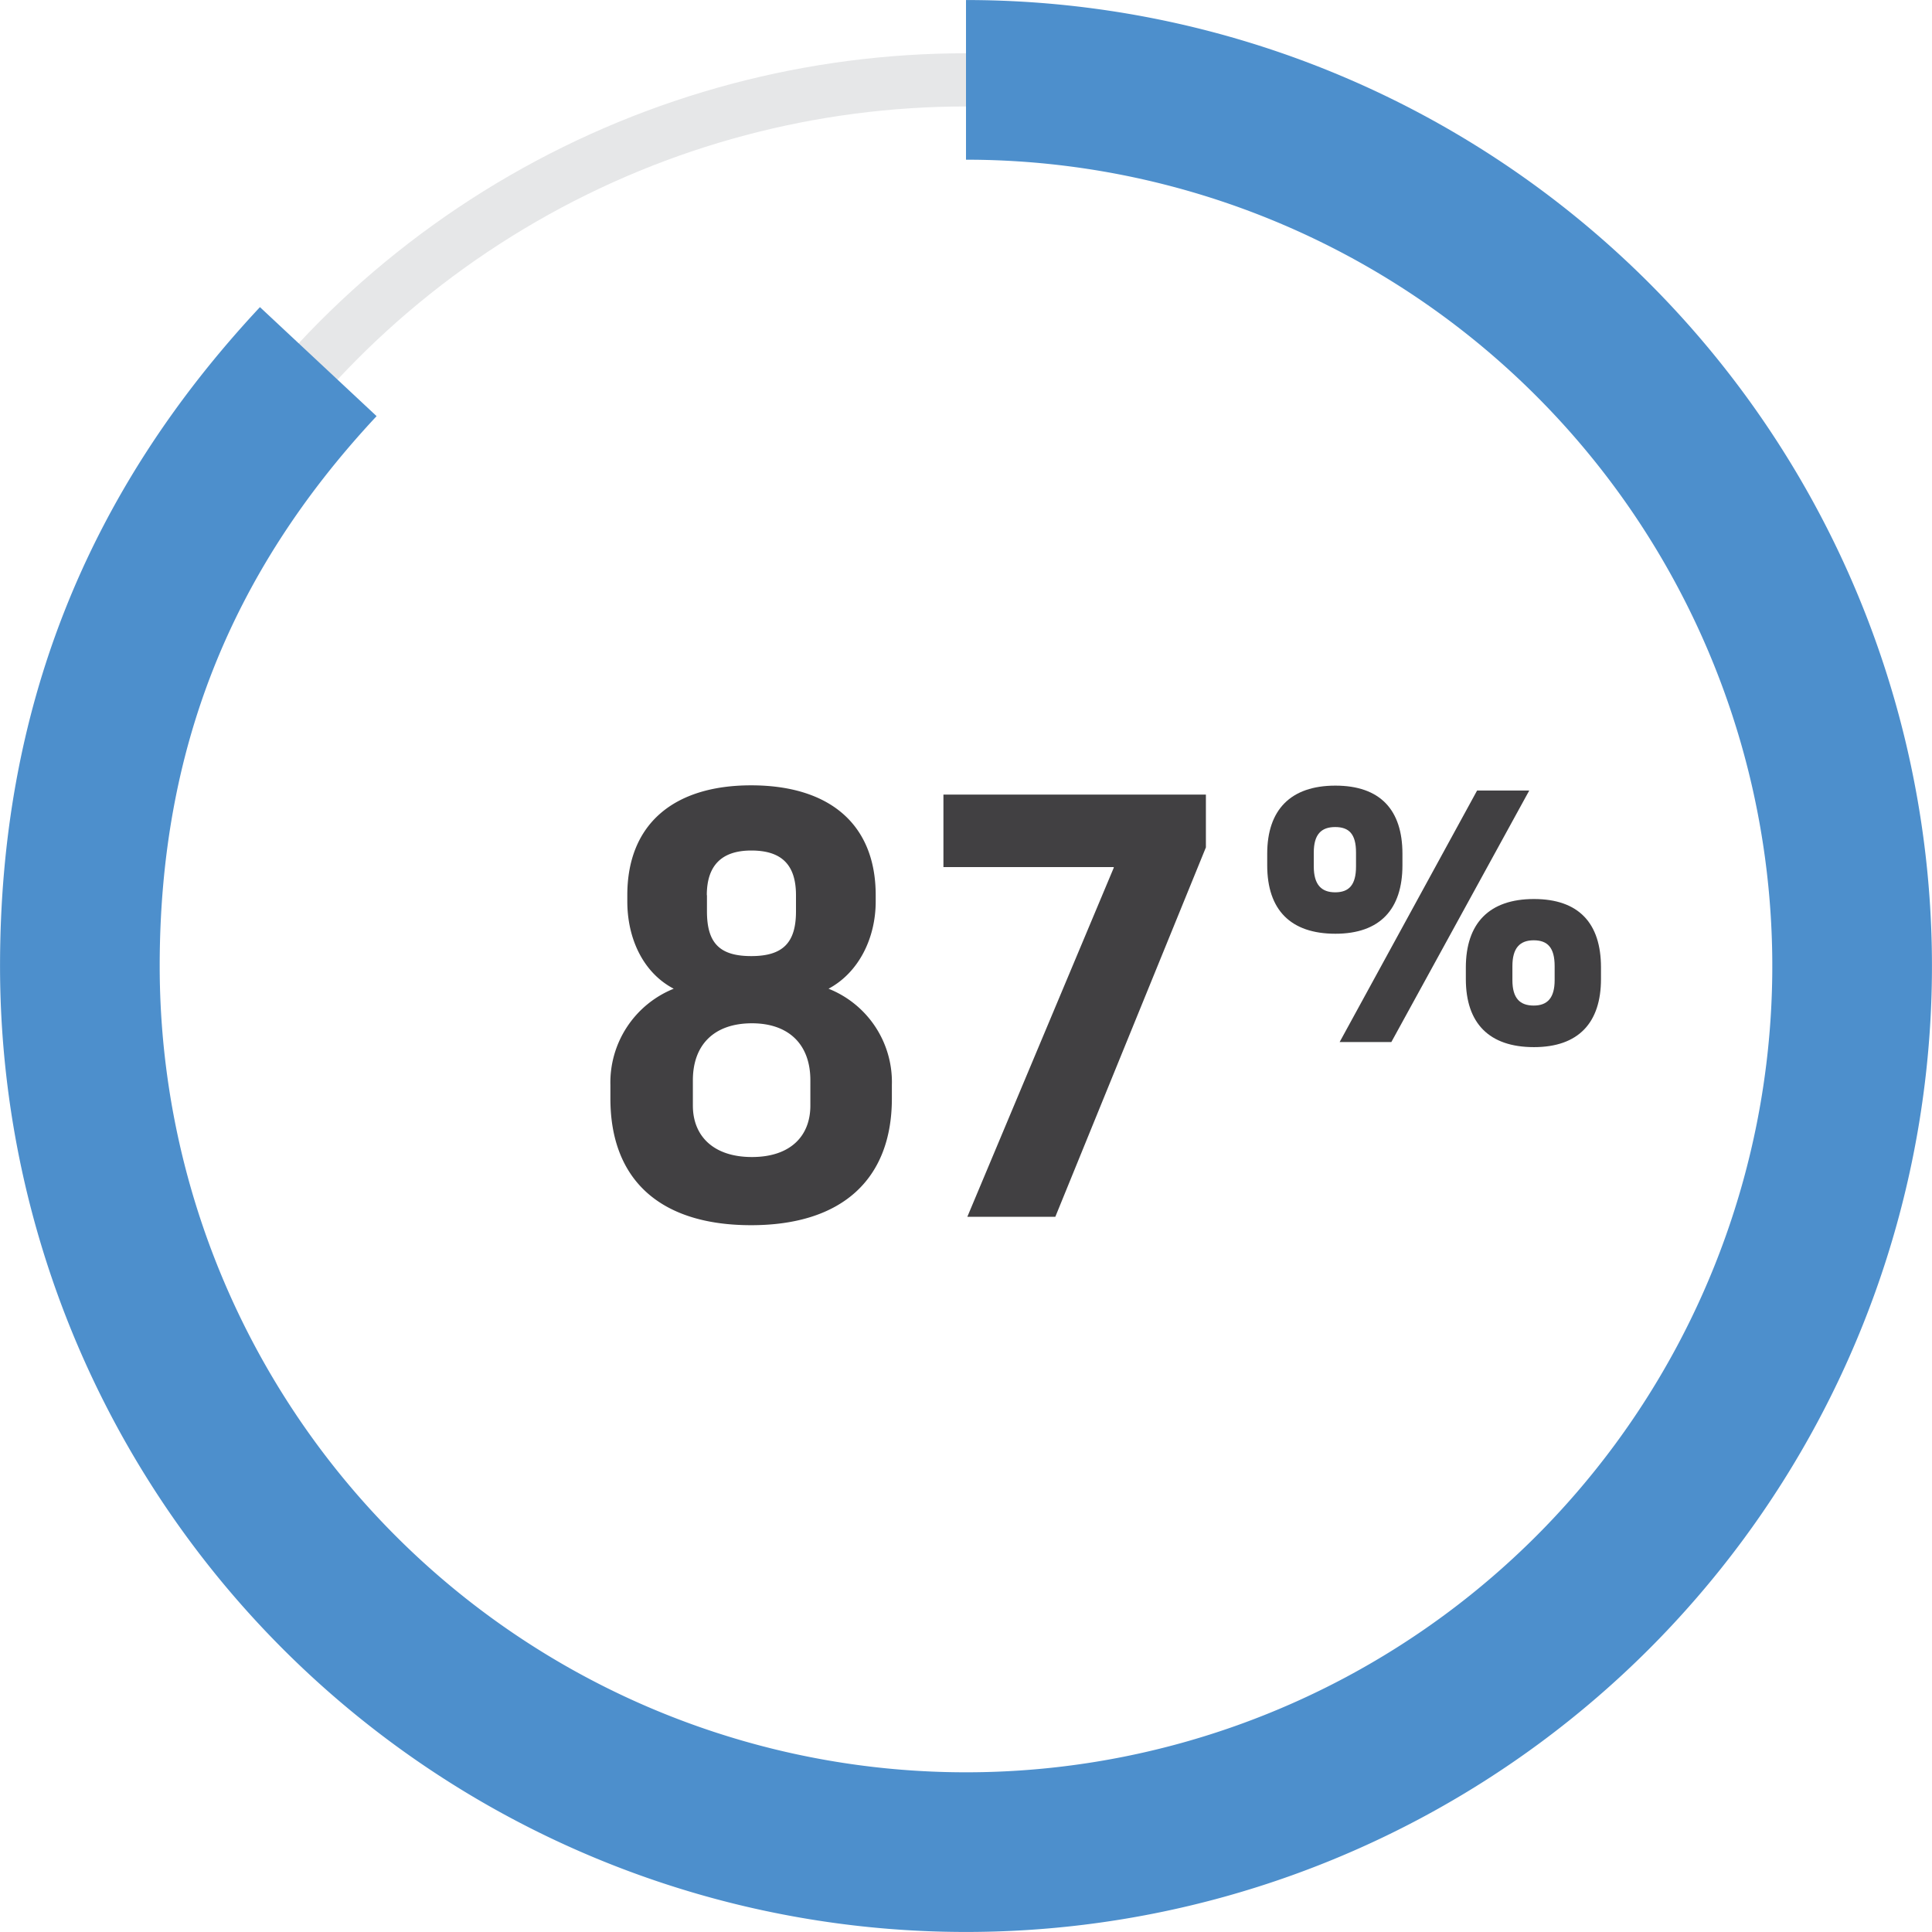 <?xml version="1.0" encoding="UTF-8"?><svg xmlns="http://www.w3.org/2000/svg" viewBox="0 0 259.32 259.32"><defs><style>.cls-1{isolation:isolate;}.cls-2,.cls-4{fill:none;stroke-miterlimit:10;}.cls-2{stroke:#e6e7e8;stroke-width:7.14px;}.cls-3{mix-blend-mode:multiply;}.cls-4{stroke:#4d8fcc;stroke-width:21.43px;}.cls-5{fill:#414042;}</style></defs><title>Asset 74</title><g class="cls-1"><g id="Layer_2" data-name="Layer 2"><g id="Layer_1-2" data-name="Layer 1"><circle class="cls-2" cx="129.66" cy="129.66" r="118.94"/><g class="cls-3"><path class="cls-4" d="M129.66,10.72A118.94,118.94,0,1,1,10.72,129.66c0-31.53,10.45-58.06,32-81.12"/></g><path class="cls-5" d="M117.54,120.16V121c0,4.91-2.27,9.54-6.33,11.71a13.48,13.48,0,0,1,8.5,12.94v1.8c0,10.76-6.61,17-18.89,17s-18.89-6.14-18.89-17v-1.8a13.57,13.57,0,0,1,8.5-12.94c-4.15-2.17-6.23-6.8-6.23-11.71v-.85c0-9.54,6.23-14.74,16.62-14.74S117.54,110.52,117.54,120.16ZM93,145v3.4c0,4.06,2.74,6.9,7.93,6.9s7.84-2.84,7.84-6.9V145c0-4.91-3-7.65-7.84-7.65C95.91,137.35,93,140.18,93,145Zm1.89-24.84v2.17c0,4.25,1.7,6,5.95,6s6-1.8,6-6v-2.17c0-4.16-2-6-6-6S94.87,116.19,94.87,120.16Z"/><path class="cls-5" d="M161.86,113.74l-20.21,49.58H129.84l19.65-46.84v-.1H126.63v-9.73h35.23Z"/><path class="cls-5" d="M188.24,114.59v1.55c0,5.89-3,9.19-9,9.19s-9.15-3.19-9.15-9.19v-1.55c0-5.89,3.14-9.14,9.15-9.14S188.24,108.7,188.24,114.59Zm-11.9-.16v1.87c0,2.42,1,3.47,2.87,3.47s2.8-1,2.8-3.47v-1.87c0-2.48-.93-3.42-2.8-3.42S176.34,112,176.34,114.43Zm10.41,25.44h-6.94l18.45-33.76h7Zm28.14-10v1.54c0,5.84-3,9.14-9,9.14s-9.14-3.19-9.14-9.14v-1.54c0-5.95,3.14-9.2,9.14-9.2S214.89,123.9,214.89,129.85ZM203,129.68v1.88c0,2.42,1,3.41,2.86,3.41s2.81-1.05,2.81-3.41v-1.88c0-2.48-.94-3.47-2.81-3.47S203,127.26,203,129.68Z"/></g></g></g></svg>